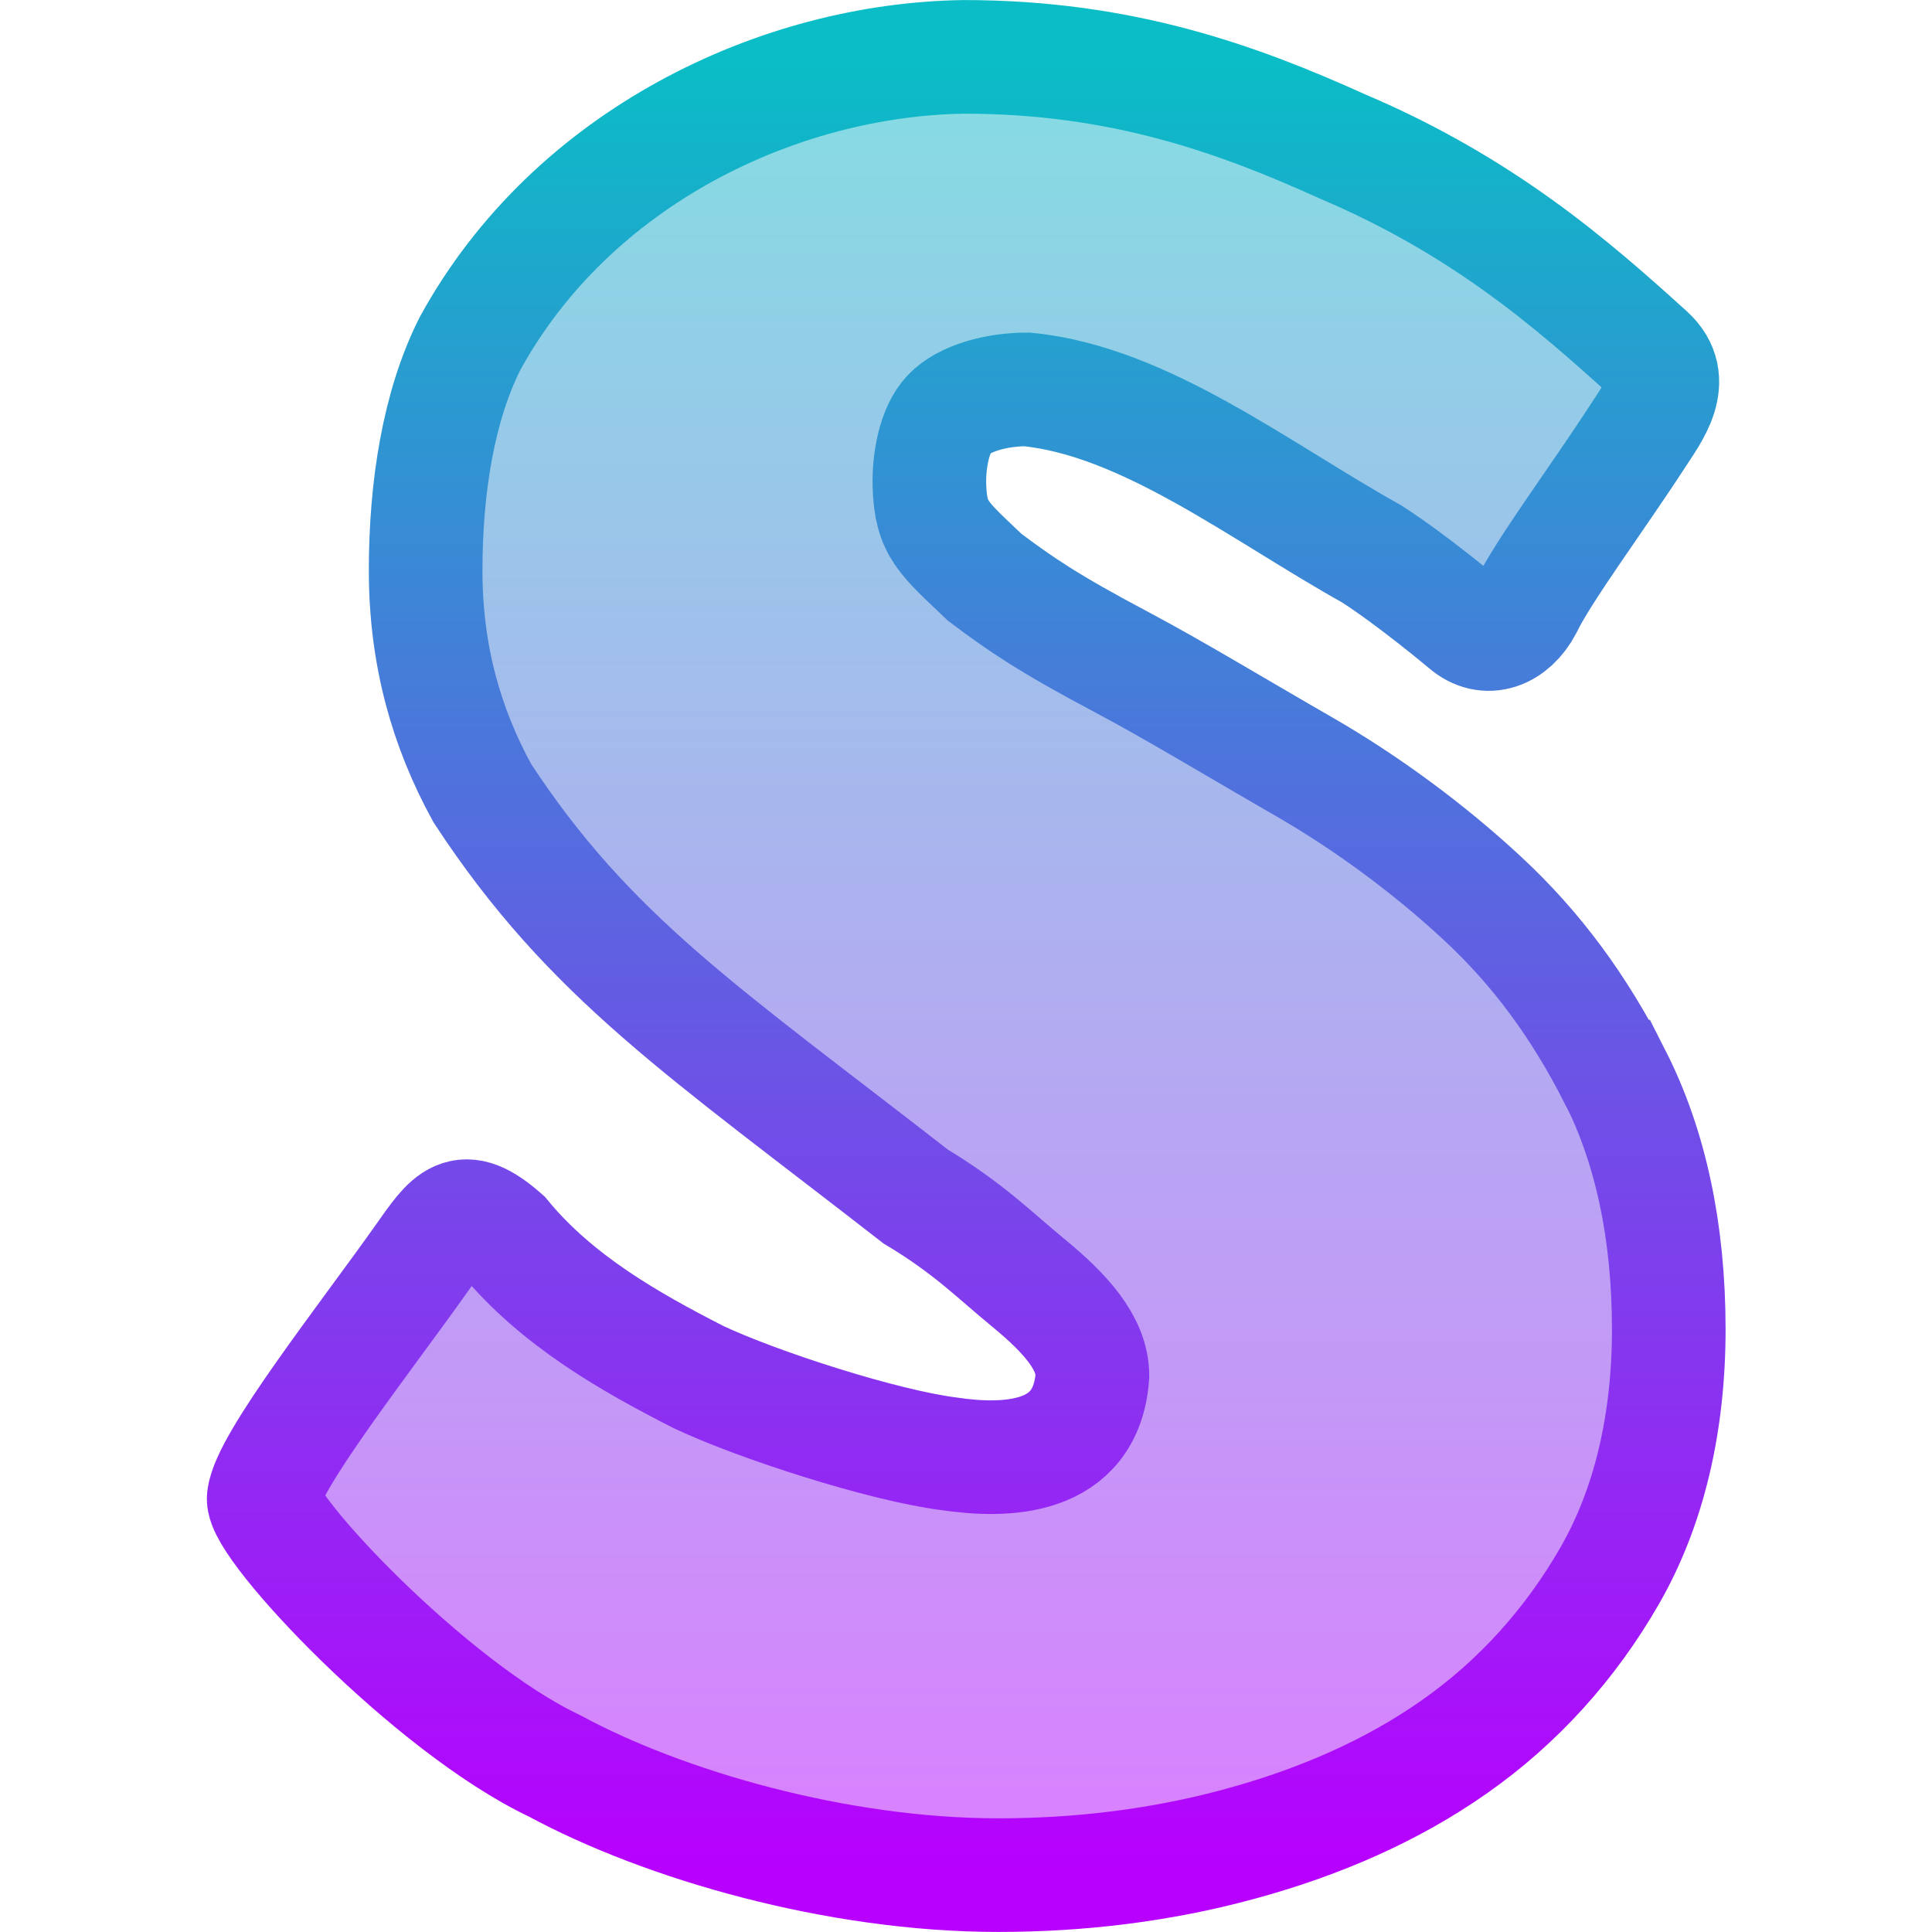 <?xml version="1.0" encoding="UTF-8" standalone="no"?>
<svg
   width="16"
   height="16"
   version="1.1"
   id="svg24"
   xmlns:xlink="http://www.w3.org/1999/xlink"
   xmlns="http://www.w3.org/2000/svg"
   xmlns:svg="http://www.w3.org/2000/svg"
   xmlns:rdf="http://www.w3.org/1999/02/22-rdf-syntax-ns#"
   xmlns:cc="http://creativecommons.org/ns#">
  <defs>
   <style id="current-color-scheme" type="text/css">
   .ColorScheme-Text { color: #0abdc6; } .ColorScheme-Highlight { color:#5294e2; }
  </style>
  <linearGradient id="arrongin" x1="0%" x2="0%" y1="0%" y2="100%">
   <stop offset="0%" style="stop-color:#dd9b44; stop-opacity:1"/>
   <stop offset="100%" style="stop-color:#ad6c16; stop-opacity:1"/>
  </linearGradient>
  <linearGradient id="aurora" x1="0%" x2="0%" y1="0%" y2="100%">
   <stop offset="0%" style="stop-color:#09D4DF; stop-opacity:1"/>
   <stop offset="100%" style="stop-color:#9269F4; stop-opacity:1"/>
  </linearGradient>
  <linearGradient id="cyberneon" x1="0%" x2="0%" y1="0%" y2="100%">
    <stop offset="0" style="stop-color:#0abdc6; stop-opacity:1"/>
    <stop offset="1" style="stop-color:#ea00d9; stop-opacity:1"/>
  </linearGradient>
  <linearGradient id="fitdance" x1="0%" x2="0%" y1="0%" y2="100%">
   <stop offset="0%" style="stop-color:#1AD6AB; stop-opacity:1"/>
   <stop offset="100%" style="stop-color:#329DB6; stop-opacity:1"/>
  </linearGradient>
  <linearGradient id="oomox" x1="0%" x2="0%" y1="0%" y2="100%">
   <stop offset="0%" style="stop-color:#0abdc6; stop-opacity:1"/>
   <stop offset="100%" style="stop-color:#b800ff; stop-opacity:1"/>
  </linearGradient>
  <linearGradient id="rainblue" x1="0%" x2="0%" y1="0%" y2="100%">
   <stop offset="0%" style="stop-color:#00F260; stop-opacity:1"/>
   <stop offset="100%" style="stop-color:#0575E6; stop-opacity:1"/>
  </linearGradient>
  <linearGradient id="sunrise" x1="0%" x2="0%" y1="0%" y2="100%">
   <stop offset="0%" style="stop-color: #FF8501; stop-opacity:1"/>
   <stop offset="100%" style="stop-color: #FFCB01; stop-opacity:1"/>
  </linearGradient>
  <linearGradient id="telinkrin" x1="0%" x2="0%" y1="0%" y2="100%">
   <stop offset="0%" style="stop-color: #b2ced6; stop-opacity:1"/>
   <stop offset="100%" style="stop-color: #6da5b7; stop-opacity:1"/>
  </linearGradient>
  <linearGradient id="60spsycho" x1="0%" x2="0%" y1="0%" y2="100%">
   <stop offset="0%" style="stop-color: #df5940; stop-opacity:1"/>
   <stop offset="25%" style="stop-color: #d8d15f; stop-opacity:1"/>
   <stop offset="50%" style="stop-color: #e9882a; stop-opacity:1"/>
   <stop offset="100%" style="stop-color: #279362; stop-opacity:1"/>
  </linearGradient>
  <linearGradient id="90ssummer" x1="0%" x2="0%" y1="0%" y2="100%">
   <stop offset="0%" style="stop-color: #f618c7; stop-opacity:1"/>
   <stop offset="20%" style="stop-color: #94ffab; stop-opacity:1"/>
   <stop offset="50%" style="stop-color: #fbfd54; stop-opacity:1"/>
   <stop offset="100%" style="stop-color: #0f83ae; stop-opacity:1"/>
  </linearGradient>
 </defs>
  <path
     fill="url(#oomox)"
     class="ColorScheme-Text"
     d="m 13.375,8.916 c 0.296,0.583 0.445,1.288 0.445,2.093 0,0.777 -0.163,1.473 -0.489,2.04 -0.326,0.568 -0.76,1.047 -1.282,1.414 -0.521,0.367 -1.124,0.629 -1.783,0.808 -0.66,0.18 -1.334,0.258 -2,0.258 -1.333,0 -2.768,-0.415 -3.672,-0.904 C 3.56,14.136 2.156,12.636 2.184,12.404 2.22,12.101 3.014,11.096 3.495,10.417 c 0.234,-0.331 0.327,-0.488 0.678,-0.178 0.439,0.534 1.048,0.877 1.609,1.164 0.493,0.233 1.533,0.568 2.078,0.637 0.456,0.067 1.137,0.067 1.187,-0.647 0,-0.273 -0.23,-0.521 -0.527,-0.766 C 8.224,10.384 8.025,10.175 7.583,9.909 5.831,8.545 4.885,7.929 3.994,6.568 3.698,6.028 3.525,5.43 3.525,4.725 c 0,-0.69 0.107,-1.364 0.368,-1.881 0.847,-1.544 2.559,-2.352 4.091,-2.373 1.31,0 2.271,0.352 3.132,0.741 1.164,0.494 1.905,1.141 2.537,1.714 0.247,0.224 0.034,0.494 -0.095,0.693 -0.323,0.498 -0.78,1.112 -0.922,1.409 -0.114,0.215 -0.324,0.296 -0.498,0.146 0,0 -0.43,-0.362 -0.777,-0.586 C 10.439,4.074 9.481,3.32 8.505,3.225 c -0.261,0 -0.523,0.076 -0.646,0.206 -0.123,0.129 -0.168,0.39 -0.162,0.591 0.011,0.362 0.114,0.43 0.457,0.758 0.296,0.223 0.53,0.383 1.13,0.701 0.449,0.238 0.999,0.572 1.513,0.867 0.514,0.296 1.031,0.675 1.48,1.092 0.449,0.417 0.799,0.893 1.096,1.476 z"
     id="path24"
     style="opacity:1;fill-opacity:0.5;fill:url(#oomox);stroke:url(#oomox);stroke-width:0.941;stroke-opacity:1" />
</svg>
